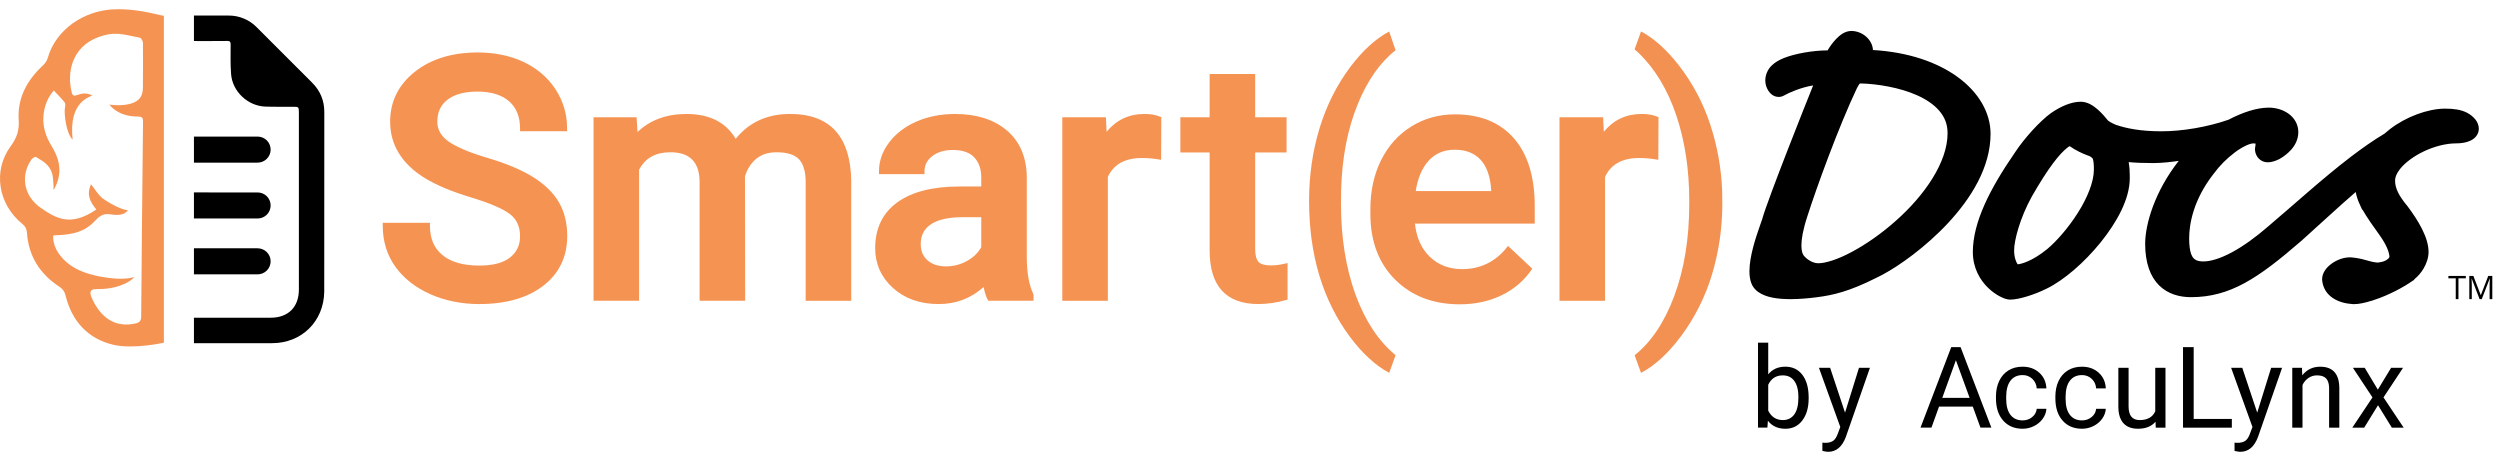 <svg width="141" height="26" viewBox="0 0 141 26" fill="none" xmlns="http://www.w3.org/2000/svg">
<path d="M30.073 9.99C29.427 9.586 28.562 9.221 27.501 8.907C26.472 8.603 25.727 8.288 25.286 7.97C24.868 7.67 24.665 7.308 24.665 6.865C24.665 6.327 24.853 5.92 25.24 5.622C25.632 5.319 26.201 5.166 26.928 5.166C27.706 5.166 28.309 5.352 28.72 5.719C29.131 6.087 29.331 6.585 29.331 7.244V7.401H31.983V7.244C31.989 6.457 31.761 5.686 31.327 5.029C30.892 4.367 30.286 3.85 29.527 3.493C28.773 3.139 27.905 2.959 26.947 2.959C25.502 2.959 24.306 3.326 23.394 4.05C22.471 4.783 22.004 5.73 22.004 6.863C22.004 8.158 22.649 9.22 23.923 10.021C24.576 10.428 25.463 10.802 26.559 11.132C27.623 11.453 28.366 11.772 28.766 12.079C29.146 12.373 29.331 12.781 29.331 13.328C29.331 13.826 29.148 14.215 28.773 14.518C28.392 14.824 27.806 14.979 27.031 14.979C26.127 14.979 25.427 14.778 24.952 14.384C24.478 13.992 24.248 13.45 24.248 12.725V12.567H21.586V12.725C21.586 13.602 21.825 14.381 22.297 15.041C22.766 15.699 23.431 16.221 24.273 16.593C25.108 16.962 26.036 17.149 27.03 17.149C28.537 17.149 29.75 16.802 30.637 16.119C31.537 15.426 31.992 14.481 31.992 13.309C31.992 12.592 31.836 11.955 31.526 11.417C31.217 10.88 30.728 10.401 30.073 9.99ZM44.549 6.428C43.268 6.428 42.24 6.9 41.493 7.832C40.949 6.9 40.016 6.428 38.715 6.428C37.589 6.428 36.663 6.77 35.957 7.446L35.904 6.613H33.476V16.963H36.044V9.573C36.397 8.91 36.974 8.588 37.806 8.588C38.888 8.588 39.429 9.118 39.457 10.202V16.963H42.027L42.017 9.947C42.139 9.543 42.349 9.213 42.643 8.964C42.937 8.714 43.325 8.588 43.798 8.588C44.393 8.588 44.819 8.722 45.065 8.983C45.313 9.249 45.44 9.684 45.44 10.276V16.964H48.008V10.209C47.995 8.982 47.703 8.036 47.139 7.398C46.569 6.754 45.698 6.427 44.549 6.427M54.538 14.719C54.177 14.92 53.771 15.025 53.358 15.024C52.917 15.024 52.564 14.908 52.308 14.679C52.053 14.451 51.929 14.152 51.929 13.763C51.929 13.281 52.113 12.921 52.492 12.659C52.883 12.388 53.487 12.251 54.285 12.251H55.343V13.944C55.16 14.265 54.89 14.525 54.538 14.719ZM57.911 14.487V9.959C57.892 8.847 57.511 7.969 56.779 7.351C56.054 6.739 55.075 6.428 53.867 6.428C53.076 6.428 52.348 6.57 51.704 6.849C51.054 7.131 50.532 7.527 50.153 8.025C49.769 8.53 49.574 9.082 49.574 9.665V9.822H52.142V9.665C52.142 9.317 52.284 9.038 52.574 8.81C52.871 8.578 53.263 8.459 53.737 8.459C54.283 8.459 54.69 8.599 54.949 8.877C55.214 9.161 55.343 9.535 55.343 10.017V10.518H54.118C52.614 10.518 51.436 10.816 50.618 11.406C49.783 12.006 49.36 12.878 49.36 13.996C49.36 14.885 49.699 15.642 50.367 16.246C51.031 16.845 51.897 17.149 52.94 17.149C53.917 17.149 54.769 16.826 55.474 16.186C55.538 16.49 55.611 16.718 55.694 16.879L55.738 16.963H58.292V16.648L58.277 16.581C58.034 16.067 57.911 15.363 57.911 14.488M64.541 6.428C63.674 6.428 62.96 6.765 62.413 7.432L62.373 6.614H59.914V16.965H62.482V9.976C62.82 9.261 63.451 8.912 64.412 8.912C64.717 8.912 65.017 8.937 65.304 8.984L65.487 9.014L65.497 6.609L65.399 6.569C65.171 6.475 64.882 6.427 64.541 6.427M92.584 6.428C91.716 6.428 91.002 6.765 90.455 7.432L90.415 6.613H87.956V16.964H90.525V9.976C90.862 9.261 91.493 8.912 92.454 8.912C92.76 8.912 93.059 8.937 93.346 8.984L93.529 9.014L93.539 6.609L93.441 6.569C93.213 6.475 92.924 6.427 92.584 6.427M72.425 14.88C72.178 14.939 71.926 14.969 71.672 14.969C71.331 14.969 71.098 14.901 70.978 14.767C70.854 14.627 70.791 14.384 70.791 14.041V8.598H72.563V6.613H70.791V4.173H68.223V6.613H66.572V8.598H68.223V14.125C68.223 16.132 69.149 17.148 70.977 17.148C71.493 17.144 72.006 17.071 72.503 16.929L72.618 16.897V14.835L72.425 14.88V14.88Z" fill="#F59352"/>
<path d="M14.468 1.527C14.263 1.32 14.018 1.155 13.748 1.044C13.478 0.932 13.188 0.875 12.896 0.877H10.938V2.314C10.938 2.314 12.457 2.32 12.815 2.31C12.963 2.307 13.008 2.358 13.008 2.504C13.008 3.065 12.99 3.629 13.034 4.187C13.111 5.162 13.974 5.972 14.952 6.011C15.485 6.031 16.019 6.019 16.552 6.022C16.837 6.023 16.857 6.038 16.857 6.333C16.858 7.175 16.857 8.017 16.857 8.859V16.332C16.857 17.317 16.256 17.919 15.269 17.919H10.938V19.355H15.348C17.013 19.355 18.261 18.126 18.287 16.458L18.291 6.312C18.291 5.67 18.061 5.121 17.61 4.668C17.091 4.146 14.998 2.051 14.468 1.527Z" fill="black"/>
<path d="M10.938 7.703V9.173H14.529C14.724 9.173 14.911 9.095 15.048 8.957C15.186 8.82 15.264 8.633 15.265 8.439C15.264 8.244 15.187 8.057 15.049 7.919C14.911 7.781 14.724 7.704 14.529 7.703H10.938ZM14.529 14.004H10.938V15.474H14.529C14.724 15.473 14.911 15.396 15.048 15.258C15.186 15.12 15.264 14.934 15.264 14.739C15.264 14.333 14.935 14.005 14.529 14.004ZM10.938 10.853V12.323H14.529C14.724 12.323 14.911 12.245 15.049 12.108C15.186 11.97 15.264 11.783 15.265 11.588C15.264 11.394 15.186 11.207 15.049 11.069C14.911 10.932 14.724 10.854 14.529 10.854L10.938 10.853Z" fill="black"/>
<path d="M7.963 17.87C7.961 18.072 7.872 18.186 7.698 18.229C6.525 18.519 5.676 17.942 5.172 16.792C5.014 16.428 5.119 16.298 5.467 16.304C5.814 16.311 6.653 16.282 7.33 15.841C7.46 15.757 7.581 15.622 7.581 15.622C7.581 15.622 7.158 15.775 6.411 15.703C5.664 15.63 4.436 15.446 3.67 14.711C3.268 14.325 2.991 13.878 2.99 13.303C3.038 13.284 3.057 13.272 3.076 13.27C3.148 13.266 3.22 13.266 3.291 13.262C4.098 13.225 4.778 13.075 5.339 12.475C5.581 12.215 5.793 12.03 6.187 12.083C6.465 12.119 6.958 12.211 7.214 11.857C6.808 11.825 6.141 11.435 5.849 11.231C5.556 11.028 5.378 10.697 5.133 10.395C4.854 11.006 5.107 11.417 5.433 11.814C3.97 12.821 3.145 12.304 2.298 11.722C1.348 11.068 1.133 9.913 1.773 8.997C1.825 8.921 1.983 8.826 2.025 8.851C2.413 9.085 2.797 9.285 2.944 9.801C3.022 10.075 3.022 10.718 3.022 10.718C3.022 10.718 3.312 10.284 3.347 9.722C3.382 9.171 3.184 8.681 2.901 8.22C2.587 7.709 2.405 7.16 2.45 6.557C2.489 6.031 2.652 5.548 3.034 5.105C3.256 5.342 3.461 5.542 3.64 5.763C3.69 5.825 3.691 5.953 3.67 6.04C3.585 6.397 3.75 7.571 4.098 7.874C3.841 5.659 5.161 5.457 5.203 5.38C4.809 5.189 4.532 5.299 4.343 5.363C4.177 5.419 4.098 5.408 4.051 5.231C3.739 4.039 4.103 2.636 5.522 2.106C6.494 1.742 6.929 1.944 7.894 2.129C7.969 2.143 8.061 2.321 8.062 2.422C8.073 3.253 8.062 4.085 8.06 4.916C8.059 5.406 7.888 5.679 7.419 5.833C6.877 6.012 6.169 5.899 6.169 5.899C6.169 5.899 6.62 6.574 7.759 6.573C7.984 6.573 8.068 6.611 8.066 6.85C8.026 10.523 7.992 14.197 7.963 17.87ZM9.242 0.889C9.199 0.886 9.157 0.88 9.115 0.87C8.226 0.653 7.33 0.485 6.411 0.526C4.735 0.6 3.144 1.656 2.686 3.289C2.643 3.444 2.525 3.595 2.404 3.707C1.518 4.532 0.976 5.542 1.055 6.753C1.095 7.364 0.947 7.775 0.596 8.255C-0.416 9.643 -0.103 11.524 1.26 12.628C1.437 12.771 1.505 12.916 1.522 13.141C1.614 14.462 2.263 15.461 3.357 16.178C3.554 16.307 3.647 16.457 3.703 16.683C4.057 18.131 4.983 19.12 6.399 19.447C7.551 19.711 9.242 19.328 9.242 19.328V0.889Z" fill="#F59352"/>
<path d="M102.549 14.847H102.544C102.375 14.847 102.192 14.78 102.037 14.68H102.036C101.911 14.603 101.8 14.502 101.711 14.385C101.665 14.312 101.6 14.159 101.599 13.845V13.844C101.599 13.498 101.681 12.967 101.937 12.195L101.94 12.185C102.44 10.616 103.705 7.129 104.735 4.962C104.779 4.881 104.815 4.819 104.842 4.777L104.876 4.73L104.882 4.723L104.901 4.713C104.926 4.708 104.952 4.707 104.978 4.707C105.875 4.734 107.141 4.929 108.141 5.381C108.643 5.608 109.076 5.898 109.373 6.245C109.671 6.595 109.841 6.99 109.843 7.497V7.511C109.848 9.154 108.533 11.03 106.924 12.454C106.12 13.17 105.25 13.776 104.463 14.197C103.685 14.618 102.973 14.849 102.553 14.847H102.548H102.549ZM105.264 2.079C105.031 1.867 104.728 1.748 104.412 1.745C104.027 1.756 103.756 1.995 103.552 2.203C103.391 2.375 103.248 2.563 103.123 2.764L103.114 2.778L103.11 2.785L103.101 2.806L103.083 2.839L103.05 2.842C102.276 2.845 101.264 3.015 100.63 3.266L100.611 3.273L100.606 3.277C100.366 3.372 100.12 3.501 99.918 3.702C99.806 3.812 99.716 3.943 99.655 4.089C99.594 4.234 99.562 4.39 99.563 4.547V4.555C99.564 4.751 99.626 4.945 99.734 5.115C99.79 5.201 99.861 5.284 99.956 5.351C100.046 5.415 100.163 5.461 100.296 5.465L100.304 5.468H100.316C100.421 5.468 100.524 5.439 100.616 5.388L100.624 5.384C100.894 5.224 101.629 4.914 102.262 4.818C102.036 5.377 101.452 6.843 100.866 8.349C100.529 9.214 100.192 10.091 99.924 10.814C99.657 11.535 99.459 12.091 99.385 12.371C99.373 12.415 99.316 12.572 99.246 12.769C99.036 13.374 98.672 14.428 98.668 15.298C98.668 15.537 98.696 15.768 98.778 15.982C98.856 16.183 98.993 16.343 99.154 16.461C99.639 16.805 100.317 16.866 100.977 16.872C101.521 16.872 102.058 16.817 102.449 16.767C103.41 16.647 104.323 16.425 105.83 15.667L106.188 15.486L106.19 15.484C107.101 14.997 108.587 13.957 109.875 12.575C111.162 11.187 112.263 9.449 112.268 7.555C112.268 6.345 111.586 5.198 110.418 4.348C109.266 3.508 107.634 2.939 105.634 2.821C105.621 2.528 105.473 2.27 105.264 2.079ZM115.469 14.042C115.035 14.398 114.65 14.618 114.349 14.746C114.094 14.858 113.894 14.899 113.803 14.907L113.792 14.899C113.759 14.862 113.705 14.76 113.666 14.627C113.62 14.469 113.597 14.306 113.597 14.142V14.117C113.595 13.573 113.917 12.311 114.592 11.088C115.523 9.467 116.155 8.661 116.634 8.302L116.641 8.296L116.719 8.246L116.76 8.262C117.033 8.462 117.459 8.665 117.735 8.763L117.743 8.766L117.746 8.767L117.757 8.77L117.758 8.771H117.761C117.828 8.79 117.89 8.822 117.946 8.864L117.947 8.866L118.011 8.924L118.028 8.945V8.945C118.078 9.057 118.096 9.308 118.094 9.511V9.575C118.096 10.254 117.723 11.165 117.196 11.995C116.67 12.831 115.998 13.599 115.469 14.042ZM139.603 6.728C139.478 6.579 139.325 6.455 139.153 6.364L139.15 6.363L139.138 6.356L139.124 6.35C138.785 6.182 138.396 6.127 137.893 6.127C136.909 6.133 135.692 6.594 134.806 7.273L134.8 7.279H134.798L134.797 7.28C134.69 7.362 134.588 7.449 134.485 7.538C133.873 7.904 133.244 8.344 132.608 8.827C130.985 10.067 129.333 11.58 127.941 12.755L127.926 12.766L127.926 12.768C127.224 13.38 126.524 13.882 125.89 14.225C125.258 14.567 124.688 14.745 124.274 14.745H124.27C124.09 14.745 123.961 14.716 123.871 14.675C123.734 14.607 123.659 14.528 123.58 14.326C123.509 14.132 123.468 13.83 123.469 13.438V13.433C123.47 12.658 123.693 11.289 124.833 9.822L124.834 9.821L124.835 9.82L124.838 9.815L124.84 9.813C125.182 9.347 125.592 8.934 126.056 8.588C126.246 8.444 126.452 8.318 126.666 8.214C126.85 8.127 127.011 8.085 127.094 8.087H127.108L127.203 8.097L127.214 8.1L127.216 8.112L127.208 8.183L127.202 8.248C127.192 8.297 127.181 8.346 127.181 8.397V8.404C127.181 8.646 127.291 8.879 127.49 9.024L127.491 9.025C127.614 9.114 127.761 9.153 127.903 9.153H127.911C128.124 9.152 128.334 9.081 128.56 8.97L128.563 8.967L128.57 8.964L128.573 8.962L128.576 8.96L128.578 8.959C128.821 8.821 129.041 8.645 129.228 8.437C129.441 8.194 129.625 7.861 129.625 7.453V7.448C129.625 7.001 129.387 6.634 129.069 6.409C128.752 6.183 128.355 6.071 127.958 6.07C127.264 6.073 126.475 6.341 125.689 6.752C124.498 7.167 123.071 7.406 121.898 7.405H121.895C120.742 7.405 119.93 7.245 119.329 7.037C119.224 6.994 119.121 6.944 119.023 6.887C118.979 6.862 118.936 6.834 118.896 6.803C118.758 6.636 118.56 6.394 118.317 6.18C118.064 5.96 117.75 5.742 117.355 5.737H117.353C116.817 5.741 116.23 5.995 115.674 6.379L115.671 6.382L115.666 6.385L115.664 6.386C115.032 6.848 114.156 7.817 113.64 8.605L113.638 8.607L113.638 8.608L113.636 8.611C112.227 10.658 111.274 12.526 111.268 14.209V14.212C111.268 15.117 111.677 15.797 112.125 16.23C112.349 16.448 112.584 16.609 112.792 16.718L112.794 16.719C113.002 16.825 113.177 16.893 113.359 16.899H113.363C113.634 16.898 113.964 16.827 114.325 16.718C114.686 16.608 115.073 16.457 115.426 16.281H115.428C116.409 15.8 117.55 14.813 118.476 13.671C119.397 12.525 120.111 11.234 120.119 10.068C120.119 9.983 120.119 9.782 120.107 9.563C120.099 9.422 120.082 9.281 120.057 9.142C120.423 9.179 120.883 9.198 121.468 9.198H121.473C121.967 9.19 122.433 9.14 122.881 9.073C121.524 10.799 120.992 12.644 120.987 13.736V13.742C120.987 14.835 121.28 15.608 121.777 16.099C122.273 16.587 122.928 16.759 123.558 16.76H123.575C124.661 16.76 125.618 16.497 126.593 15.966C127.571 15.435 128.575 14.643 129.813 13.57L129.816 13.567L129.82 13.563C130.876 12.62 131.876 11.68 132.862 10.829C132.912 11.096 133.002 11.357 133.122 11.594L133.118 11.603L133.153 11.66L133.226 11.834L133.241 11.818C133.481 12.252 133.893 12.819 134.245 13.314C134.4 13.534 134.535 13.767 134.627 13.978C134.718 14.185 134.764 14.377 134.764 14.483V14.492L134.761 14.501C134.736 14.552 134.699 14.596 134.652 14.627H134.651C134.549 14.703 134.431 14.753 134.307 14.776L134.3 14.777L134.29 14.779C134.209 14.796 134.141 14.808 134.088 14.808L134.058 14.806C133.835 14.787 133.657 14.732 133.441 14.673C133.176 14.594 132.903 14.542 132.628 14.518L132.528 14.514C132.174 14.515 131.797 14.656 131.497 14.874C131.2 15.091 130.97 15.393 130.967 15.745L130.972 15.828C131.02 16.271 131.256 16.6 131.571 16.809C131.887 17.02 132.277 17.122 132.662 17.149L132.765 17.153C133.067 17.153 133.413 17.07 133.753 16.963V16.969L133.929 16.907H133.931L133.933 16.905C134.676 16.666 135.565 16.202 136.067 15.841L136.168 15.781L136.157 15.76C136.365 15.593 136.552 15.383 136.694 15.138C136.856 14.857 136.97 14.539 136.971 14.21C136.97 13.781 136.818 13.345 136.6 12.909C136.381 12.474 136.089 12.035 135.776 11.62L135.772 11.616H135.772L135.768 11.61L135.767 11.609C135.296 11.044 135.081 10.619 135.082 10.181V10.175C135.08 10.002 135.169 9.774 135.36 9.533C135.647 9.171 136.15 8.796 136.727 8.527C137.302 8.256 137.954 8.086 138.53 8.086H138.533C138.827 8.086 139.105 8.042 139.343 7.929H139.343C139.462 7.871 139.574 7.789 139.661 7.677C139.754 7.558 139.804 7.413 139.805 7.262V7.258C139.805 7.055 139.721 6.873 139.603 6.727M138.657 16.872H138.504V15.697H138.089V15.562H139.072V15.697H138.657V16.872ZM139.848 16.872L139.404 15.711H139.397C139.405 15.802 139.409 15.912 139.409 16.039V16.872H139.269V15.562H139.498L139.913 16.642H139.92L140.338 15.562H140.566V16.872H140.414V16.028C140.414 15.931 140.418 15.826 140.426 15.712H140.419L139.971 16.872H139.848ZM101.431 22.404C101.431 22.01 101.356 21.707 101.204 21.492C101.052 21.279 100.834 21.171 100.548 21.171C100.168 21.171 99.895 21.348 99.728 21.701V23.161C99.905 23.515 100.181 23.692 100.555 23.692C100.832 23.692 101.046 23.584 101.201 23.37C101.354 23.156 101.431 22.834 101.431 22.404ZM102.008 22.468C102.008 22.985 101.89 23.398 101.653 23.711C101.416 24.025 101.097 24.182 100.699 24.182C100.272 24.182 99.942 24.031 99.709 23.729L99.681 24.118H99.151V19.327H99.728V21.115C99.961 20.826 100.282 20.681 100.692 20.681C101.102 20.681 101.423 20.836 101.658 21.146C101.892 21.456 102.008 21.88 102.008 22.419V22.468ZM104.06 23.273L104.847 20.744H105.464L104.107 24.64C103.897 25.201 103.563 25.482 103.107 25.482L102.997 25.473L102.782 25.432V24.964L102.938 24.976C103.133 24.976 103.286 24.937 103.395 24.858C103.504 24.779 103.594 24.634 103.665 24.424L103.792 24.082L102.588 20.744H103.219L104.06 23.273ZM109.543 22.44H111.087L110.313 20.317L109.543 22.441V22.44ZM111.265 22.931H109.362L108.934 24.118H108.317L110.051 19.577H110.576L112.313 24.118H111.698L111.265 22.931ZM114.076 23.71C114.282 23.71 114.462 23.648 114.615 23.523C114.769 23.398 114.855 23.242 114.871 23.055H115.417C115.407 23.248 115.34 23.432 115.217 23.608C115.091 23.786 114.922 23.929 114.726 24.026C114.525 24.128 114.302 24.182 114.076 24.181C113.616 24.181 113.251 24.028 112.98 23.721C112.708 23.414 112.572 22.995 112.572 22.462V22.366C112.572 22.037 112.632 21.745 112.753 21.489C112.874 21.234 113.046 21.035 113.273 20.893C113.498 20.752 113.765 20.682 114.073 20.682C114.451 20.682 114.765 20.794 115.016 21.021C115.267 21.248 115.4 21.542 115.417 21.904H114.871C114.861 21.699 114.772 21.507 114.623 21.366C114.475 21.226 114.277 21.15 114.073 21.155C113.779 21.155 113.552 21.261 113.391 21.472C113.23 21.683 113.149 21.988 113.149 22.388V22.496C113.149 22.885 113.229 23.185 113.389 23.395C113.55 23.605 113.778 23.71 114.076 23.71ZM117.426 23.71C117.632 23.71 117.812 23.648 117.966 23.523C118.119 23.398 118.205 23.242 118.221 23.055H118.767C118.757 23.248 118.691 23.432 118.568 23.608C118.441 23.786 118.272 23.929 118.076 24.026C117.875 24.128 117.652 24.182 117.426 24.181C116.967 24.181 116.601 24.028 116.33 23.721C116.058 23.414 115.923 22.995 115.923 22.462V22.366C115.923 22.037 115.983 21.745 116.103 21.489C116.224 21.234 116.397 21.035 116.623 20.893C116.848 20.752 117.115 20.682 117.423 20.682C117.801 20.682 118.115 20.794 118.366 21.021C118.617 21.248 118.75 21.542 118.767 21.904H118.222C118.211 21.699 118.122 21.506 117.973 21.366C117.825 21.226 117.627 21.15 117.423 21.155C117.13 21.155 116.902 21.261 116.741 21.472C116.58 21.683 116.5 21.988 116.5 22.388V22.496C116.5 22.885 116.579 23.185 116.74 23.395C116.9 23.605 117.129 23.71 117.426 23.71ZM121.571 23.785C121.347 24.049 121.017 24.181 120.582 24.181C120.223 24.181 119.949 24.077 119.761 23.868C119.572 23.659 119.477 23.349 119.475 22.939V20.744H120.052V22.924C120.052 23.436 120.26 23.692 120.676 23.692C121.117 23.692 121.41 23.527 121.556 23.198V20.744H122.133V24.119H121.584L121.571 23.785ZM123.724 23.629H125.876V24.119H123.122V19.577H123.724V23.629ZM127.307 23.273L128.093 20.744H128.71L127.353 24.64C127.143 25.201 126.81 25.482 126.352 25.482L126.243 25.473L126.028 25.432V24.964L126.184 24.976C126.379 24.976 126.532 24.937 126.641 24.858C126.75 24.779 126.84 24.634 126.911 24.424L127.039 24.082L125.835 20.744H126.464L127.307 23.273ZM129.83 20.743L129.848 21.168C130.106 20.843 130.443 20.682 130.859 20.682C131.572 20.682 131.932 21.083 131.938 21.889V24.119H131.361V21.885C131.359 21.642 131.304 21.462 131.195 21.345C131.085 21.229 130.915 21.171 130.684 21.171C130.508 21.168 130.335 21.22 130.191 21.32C130.049 21.421 129.936 21.557 129.861 21.714V24.119H129.284V20.743H129.83ZM134.11 21.976L134.859 20.744H135.533L134.429 22.413L135.567 24.119H134.9L134.12 22.855L133.341 24.119H132.67L133.808 22.413L132.704 20.744H133.371L134.11 21.976Z" fill="black"/>
<path d="M76.135 3.806C75.384 4.812 74.806 5.97 74.418 7.248C74.029 8.529 73.832 9.901 73.832 11.327C73.832 12.854 74.028 14.275 74.413 15.547C74.799 16.819 75.377 17.977 76.13 18.989C76.833 19.932 77.579 20.618 78.351 21.029L78.711 20.033C77.752 19.242 76.995 18.1 76.458 16.635C75.91 15.135 75.631 13.406 75.631 11.496L75.641 10.685C75.692 8.897 76.003 7.289 76.565 5.902C77.113 4.55 77.835 3.519 78.712 2.833L78.348 1.776C77.578 2.189 76.833 2.87 76.135 3.806Z" fill="#F39152"/>
<path d="M82.049 8.444C82.666 8.444 83.155 8.632 83.5 9.005C83.849 9.382 84.052 9.949 84.101 10.687V10.777H79.847C79.959 10.055 80.2 9.482 80.565 9.076C80.939 8.656 81.439 8.444 82.049 8.444ZM82.058 6.449C81.16 6.449 80.335 6.678 79.604 7.13C78.874 7.581 78.299 8.22 77.896 9.029C77.493 9.836 77.289 10.764 77.289 11.788V12.07C77.289 13.603 77.759 14.847 78.686 15.771C79.613 16.695 80.837 17.163 82.326 17.163C83.195 17.163 83.991 16.992 84.691 16.653C85.393 16.312 85.963 15.827 86.383 15.209L86.421 15.153L85.053 13.87L84.998 13.94C84.348 14.762 83.494 15.179 82.46 15.179C81.727 15.179 81.111 14.94 80.628 14.469C80.161 14.012 79.883 13.387 79.803 12.611H86.559V11.609C86.559 9.979 86.165 8.698 85.387 7.804C84.606 6.905 83.486 6.449 82.058 6.449ZM94.817 18.951C95.597 17.899 96.188 16.718 96.562 15.463C96.948 14.17 97.142 12.827 97.139 11.477L97.129 10.748C97.08 9.472 96.851 8.209 96.449 6.997C96.059 5.815 95.472 4.706 94.713 3.719C94.016 2.816 93.29 2.163 92.554 1.774L92.191 2.785L92.407 2.977C93.332 3.861 94.047 5.043 94.538 6.493C95.026 7.936 95.273 9.556 95.273 11.308V11.524C95.273 13.453 94.988 15.194 94.426 16.701C93.878 18.17 93.127 19.292 92.193 20.035L92.553 21.031C93.332 20.622 94.093 19.924 94.817 18.951" fill="#F39152"/>
</svg>
